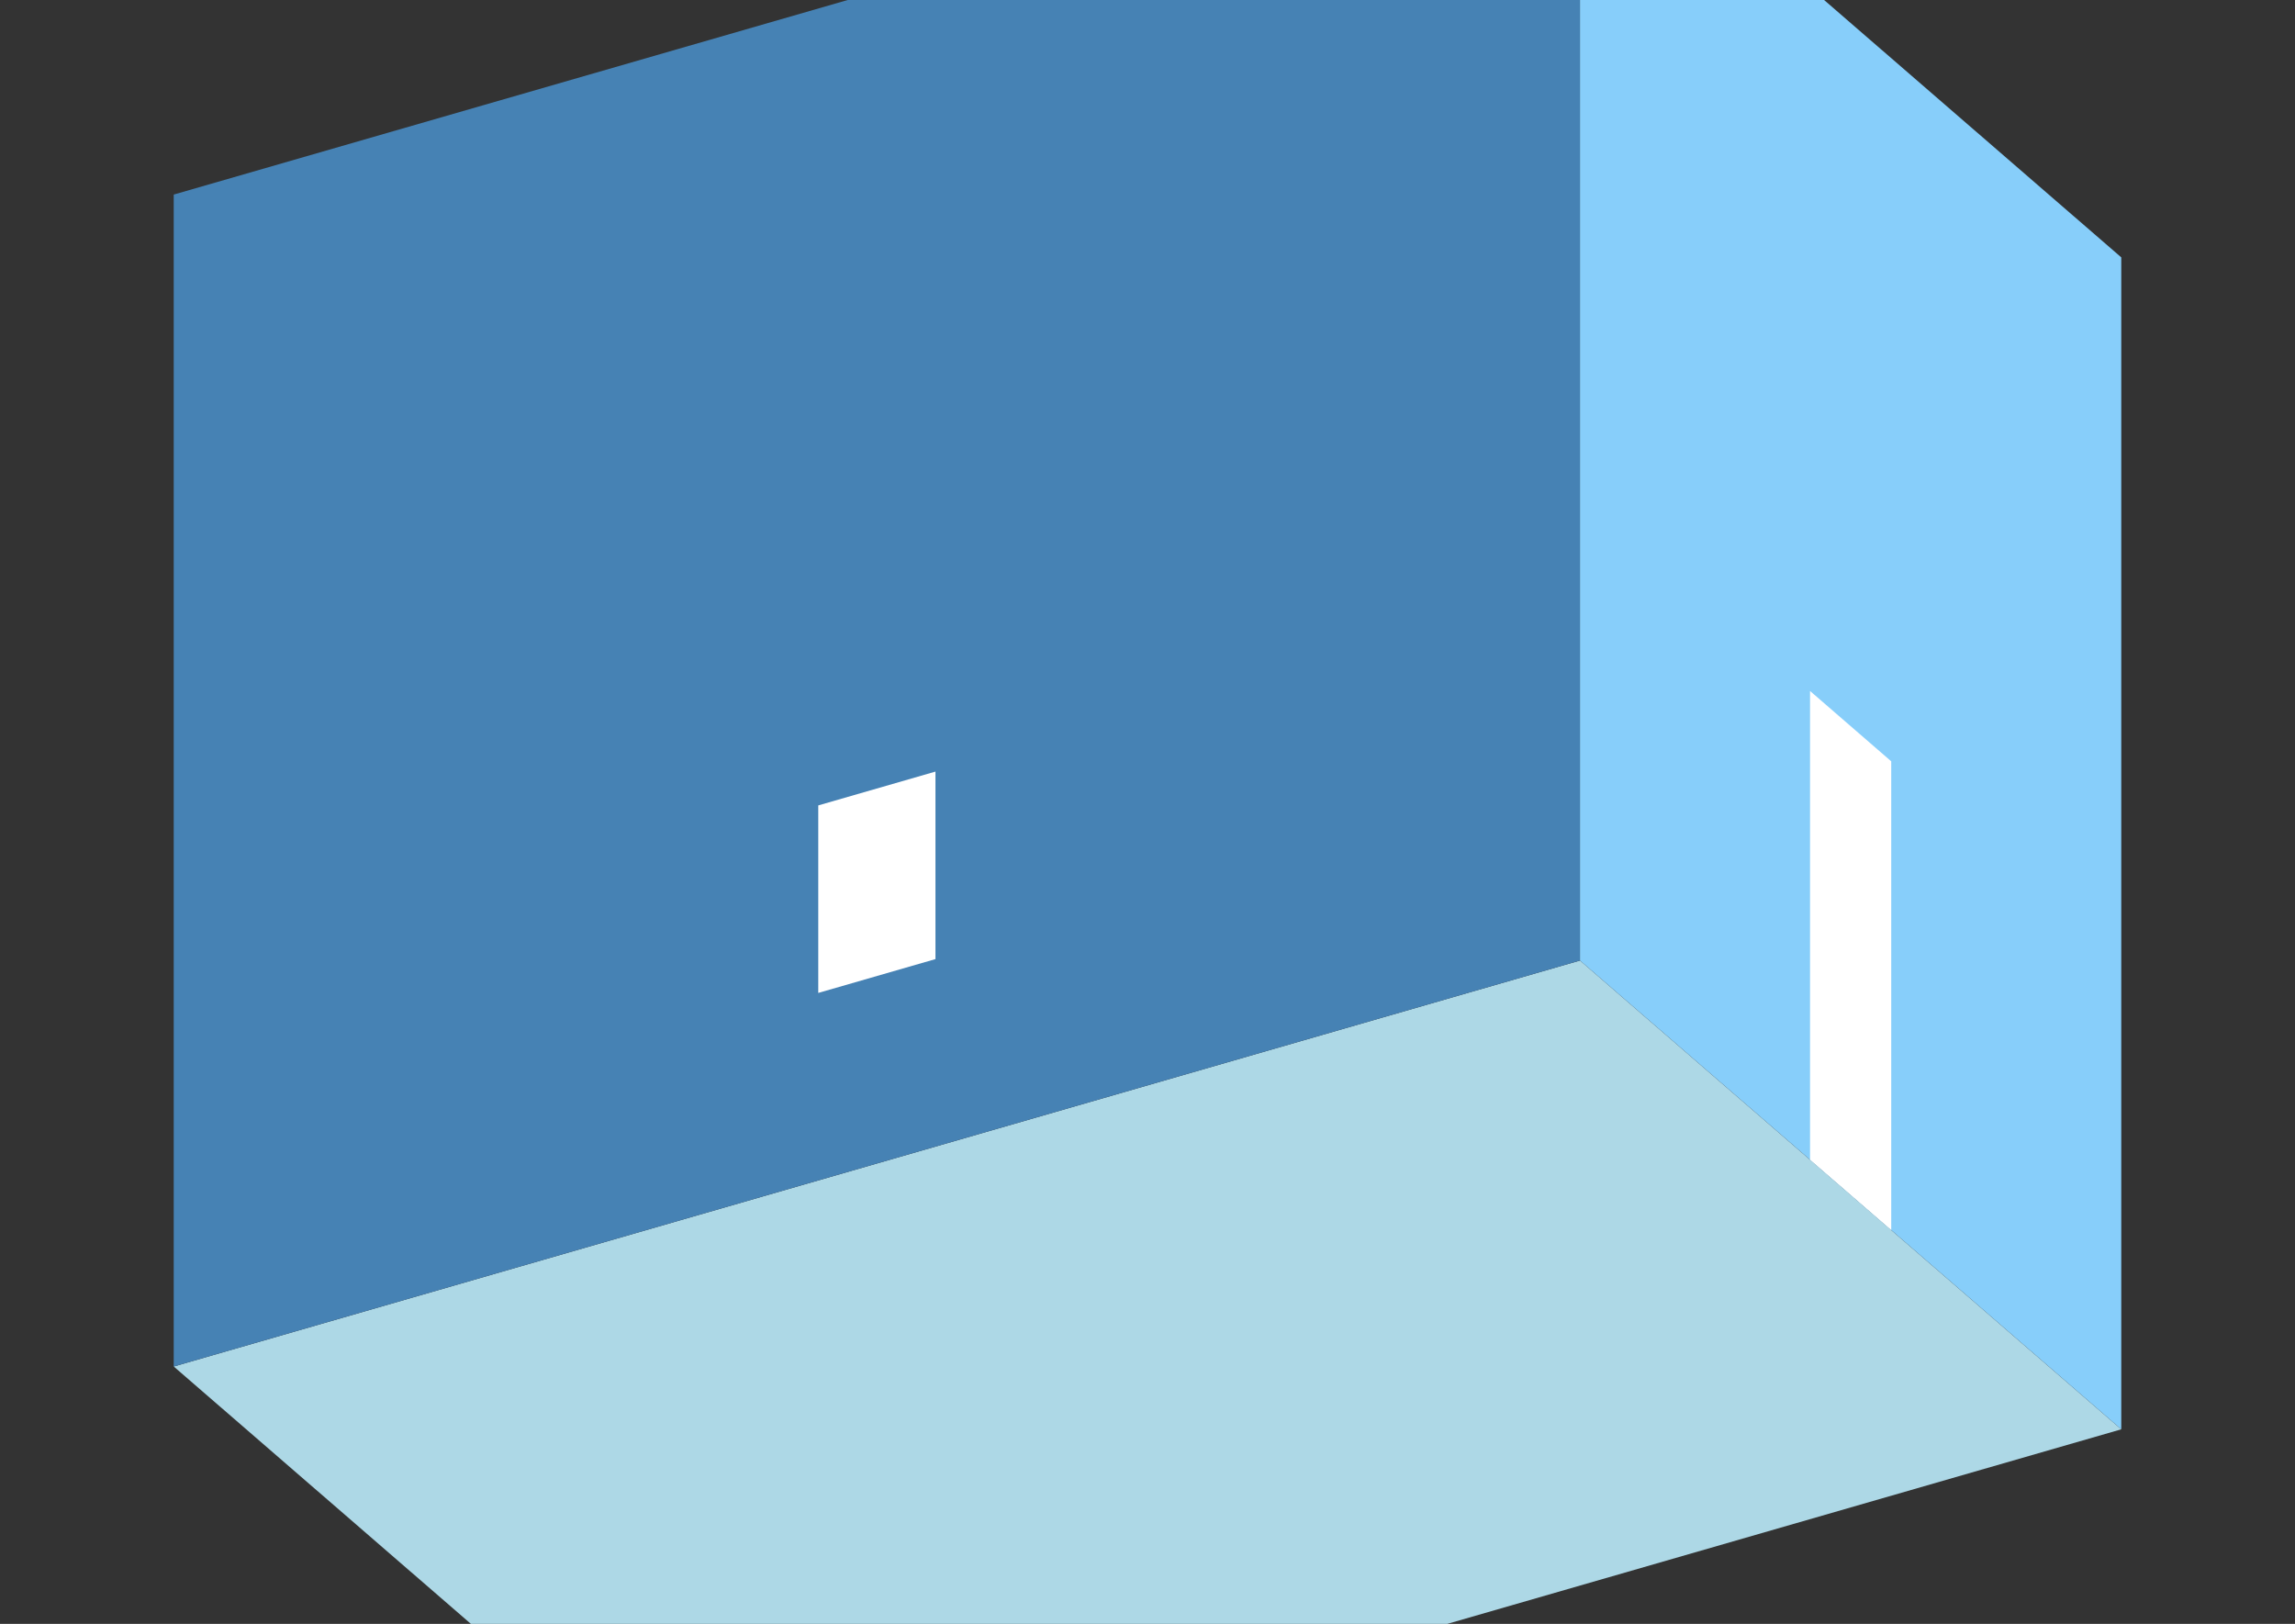 <?xml version="1.0" encoding="UTF-8"?>
<svg
  xmlns="http://www.w3.org/2000/svg"
  width="848"
  height="600"
  style="background-color:white"
>
  <rect width="100%" height="100%" fill="#333333" stroke="none"/>
  <polygon fill="lightblue" points="264.192,678.109 64.192,504.904 583.808,354.904 783.808,528.109" />
  <polygon fill="steelblue" points="64.192,504.904 64.192,71.891 583.808,-78.109 583.808,354.904" />
  <polygon fill="lightskyblue" points="783.808,528.109 783.808,95.096 583.808,-78.109 583.808,354.904" />
  <polygon fill="white" points="698.808,454.497 698.808,281.292 668.808,255.311 668.808,428.516" />
  <polygon fill="white" points="302.349,366.872 302.349,297.59 345.651,285.09 345.651,354.372" />
</svg>
